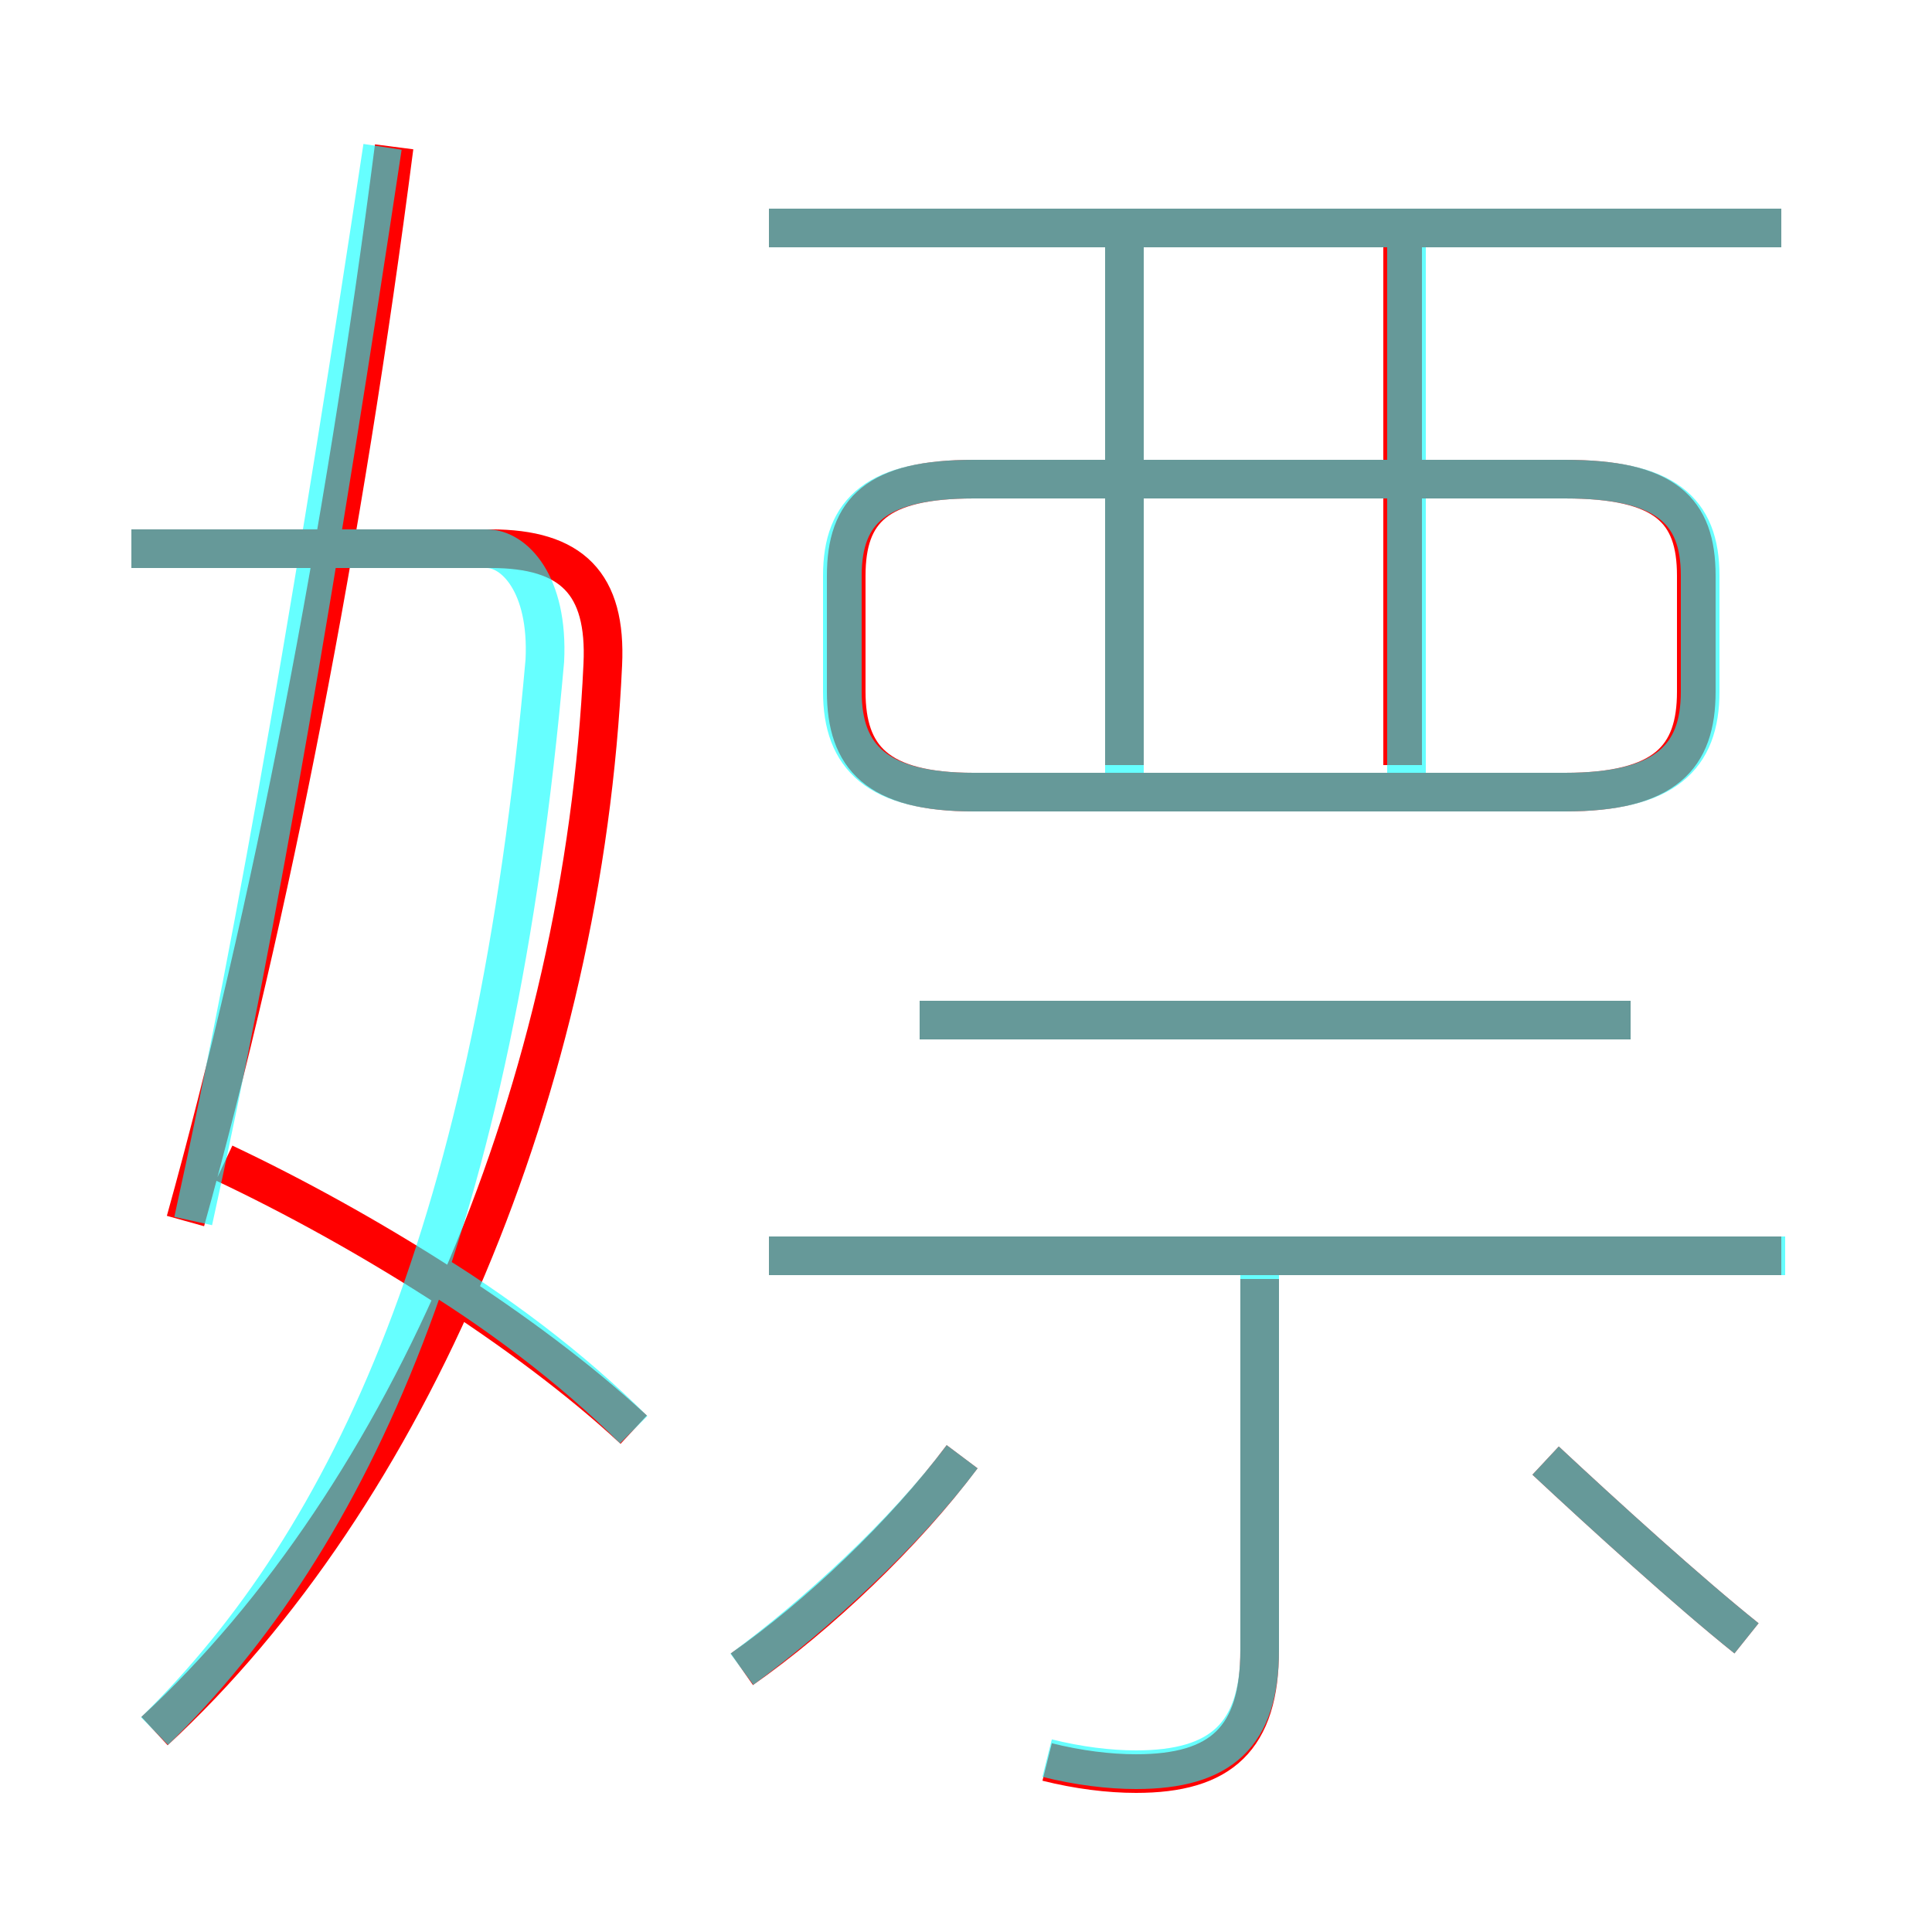 <?xml version='1.0' encoding='utf8'?>
<svg viewBox="0.0 -6.0 50.0 50.0" version="1.1" xmlns="http://www.w3.org/2000/svg">
<rect x="0.0" y="-6.0" width="50.0" height="50.0" fill="#333333" stroke="none"/>
<rect x="-1000" y="-1000" width="2000" height="2000" stroke="white" fill="white"/>
<g style="fill:none;stroke:rgba(255, 0, 0, 1);  stroke-width:1"><path d="M 4.0 0.8 C 10.6 -5.3 15.1 -15.9 15.6 -26.8 C 15.7 -28.9 14.8 -29.8 12.7 -29.8 L 3.4 -29.8 M 16.4 -7.0 C 13.6 -9.6 9.4 -12.2 5.8 -13.9 M 19.2 -0.8 C 21.2 -2.2 23.4 -4.3 24.9 -6.3 M 27.1 1.6 C 27.9 1.8 28.7 1.9 29.4 1.9 C 31.6 1.9 32.6 1.0 32.6 -1.3 L 32.6 -10.9 M 4.8 -12.4 C 7.0 -20.3 8.9 -30.1 10.2 -40.2 M 46.1 -11.5 L 19.9 -11.5 M 45.2 -1.6 C 43.7 -2.8 41.5 -4.8 40.0 -6.2 M 42.2 -17.6 L 23.8 -17.6 M 29.1 -24.2 L 29.1 -37.8 M 25.2 -23.5 L 40.5 -23.5 C 43.1 -23.5 43.9 -24.4 43.9 -26.1 L 43.9 -29.1 C 43.9 -30.8 43.1 -31.6 40.5 -31.6 L 25.2 -31.6 C 22.7 -31.6 21.9 -30.8 21.9 -29.1 L 21.9 -26.1 C 21.9 -24.4 22.7 -23.5 25.2 -23.5 Z M 36.3 -24.2 L 36.3 -37.8 M 46.1 -38.1 L 19.9 -38.1" transform="translate(0.0 38.0)" />
</g>
<g style="fill:none;stroke:rgba(0, 255, 255, 0.6);  stroke-width:1">
<path d="M 25.2 -23.5 L 40.5 -23.5 C 43.1 -23.5 44.0 -24.4 44.0 -26.1 L 44.0 -29.1 C 44.0 -30.8 43.1 -31.6 40.5 -31.6 L 25.2 -31.6 C 22.7 -31.6 21.8 -30.8 21.8 -29.1 L 21.8 -26.1 C 21.8 -24.4 22.7 -23.5 25.2 -23.5 Z M 4.0 0.8 C 9.1 -4.2 12.8 -12.2 14.1 -26.9 C 14.2 -28.9 13.3 -29.8 12.6 -29.8 L 3.4 -29.8 M 16.4 -7.0 C 14.8 -8.6 12.8 -10.1 10.8 -11.3 M 19.2 -0.8 C 21.1 -2.2 23.4 -4.3 24.9 -6.3 M 5.0 -12.4 C 6.7 -20.1 8.3 -29.6 9.9 -40.2 M 27.1 1.5 C 27.9 1.7 28.7 1.8 29.4 1.8 C 31.6 1.8 32.6 0.9 32.6 -1.3 L 32.6 -11.7 M 46.2 -11.5 L 19.9 -11.5 M 45.2 -1.6 C 43.7 -2.8 41.5 -4.8 40.0 -6.2 M 42.2 -17.6 L 23.8 -17.6 M 29.1 -23.6 L 29.1 -37.7 M 36.4 -23.6 L 36.4 -37.7 M 46.1 -38.1 L 19.9 -38.1" transform="translate(0.0 38.0)" />
</g>
</svg>